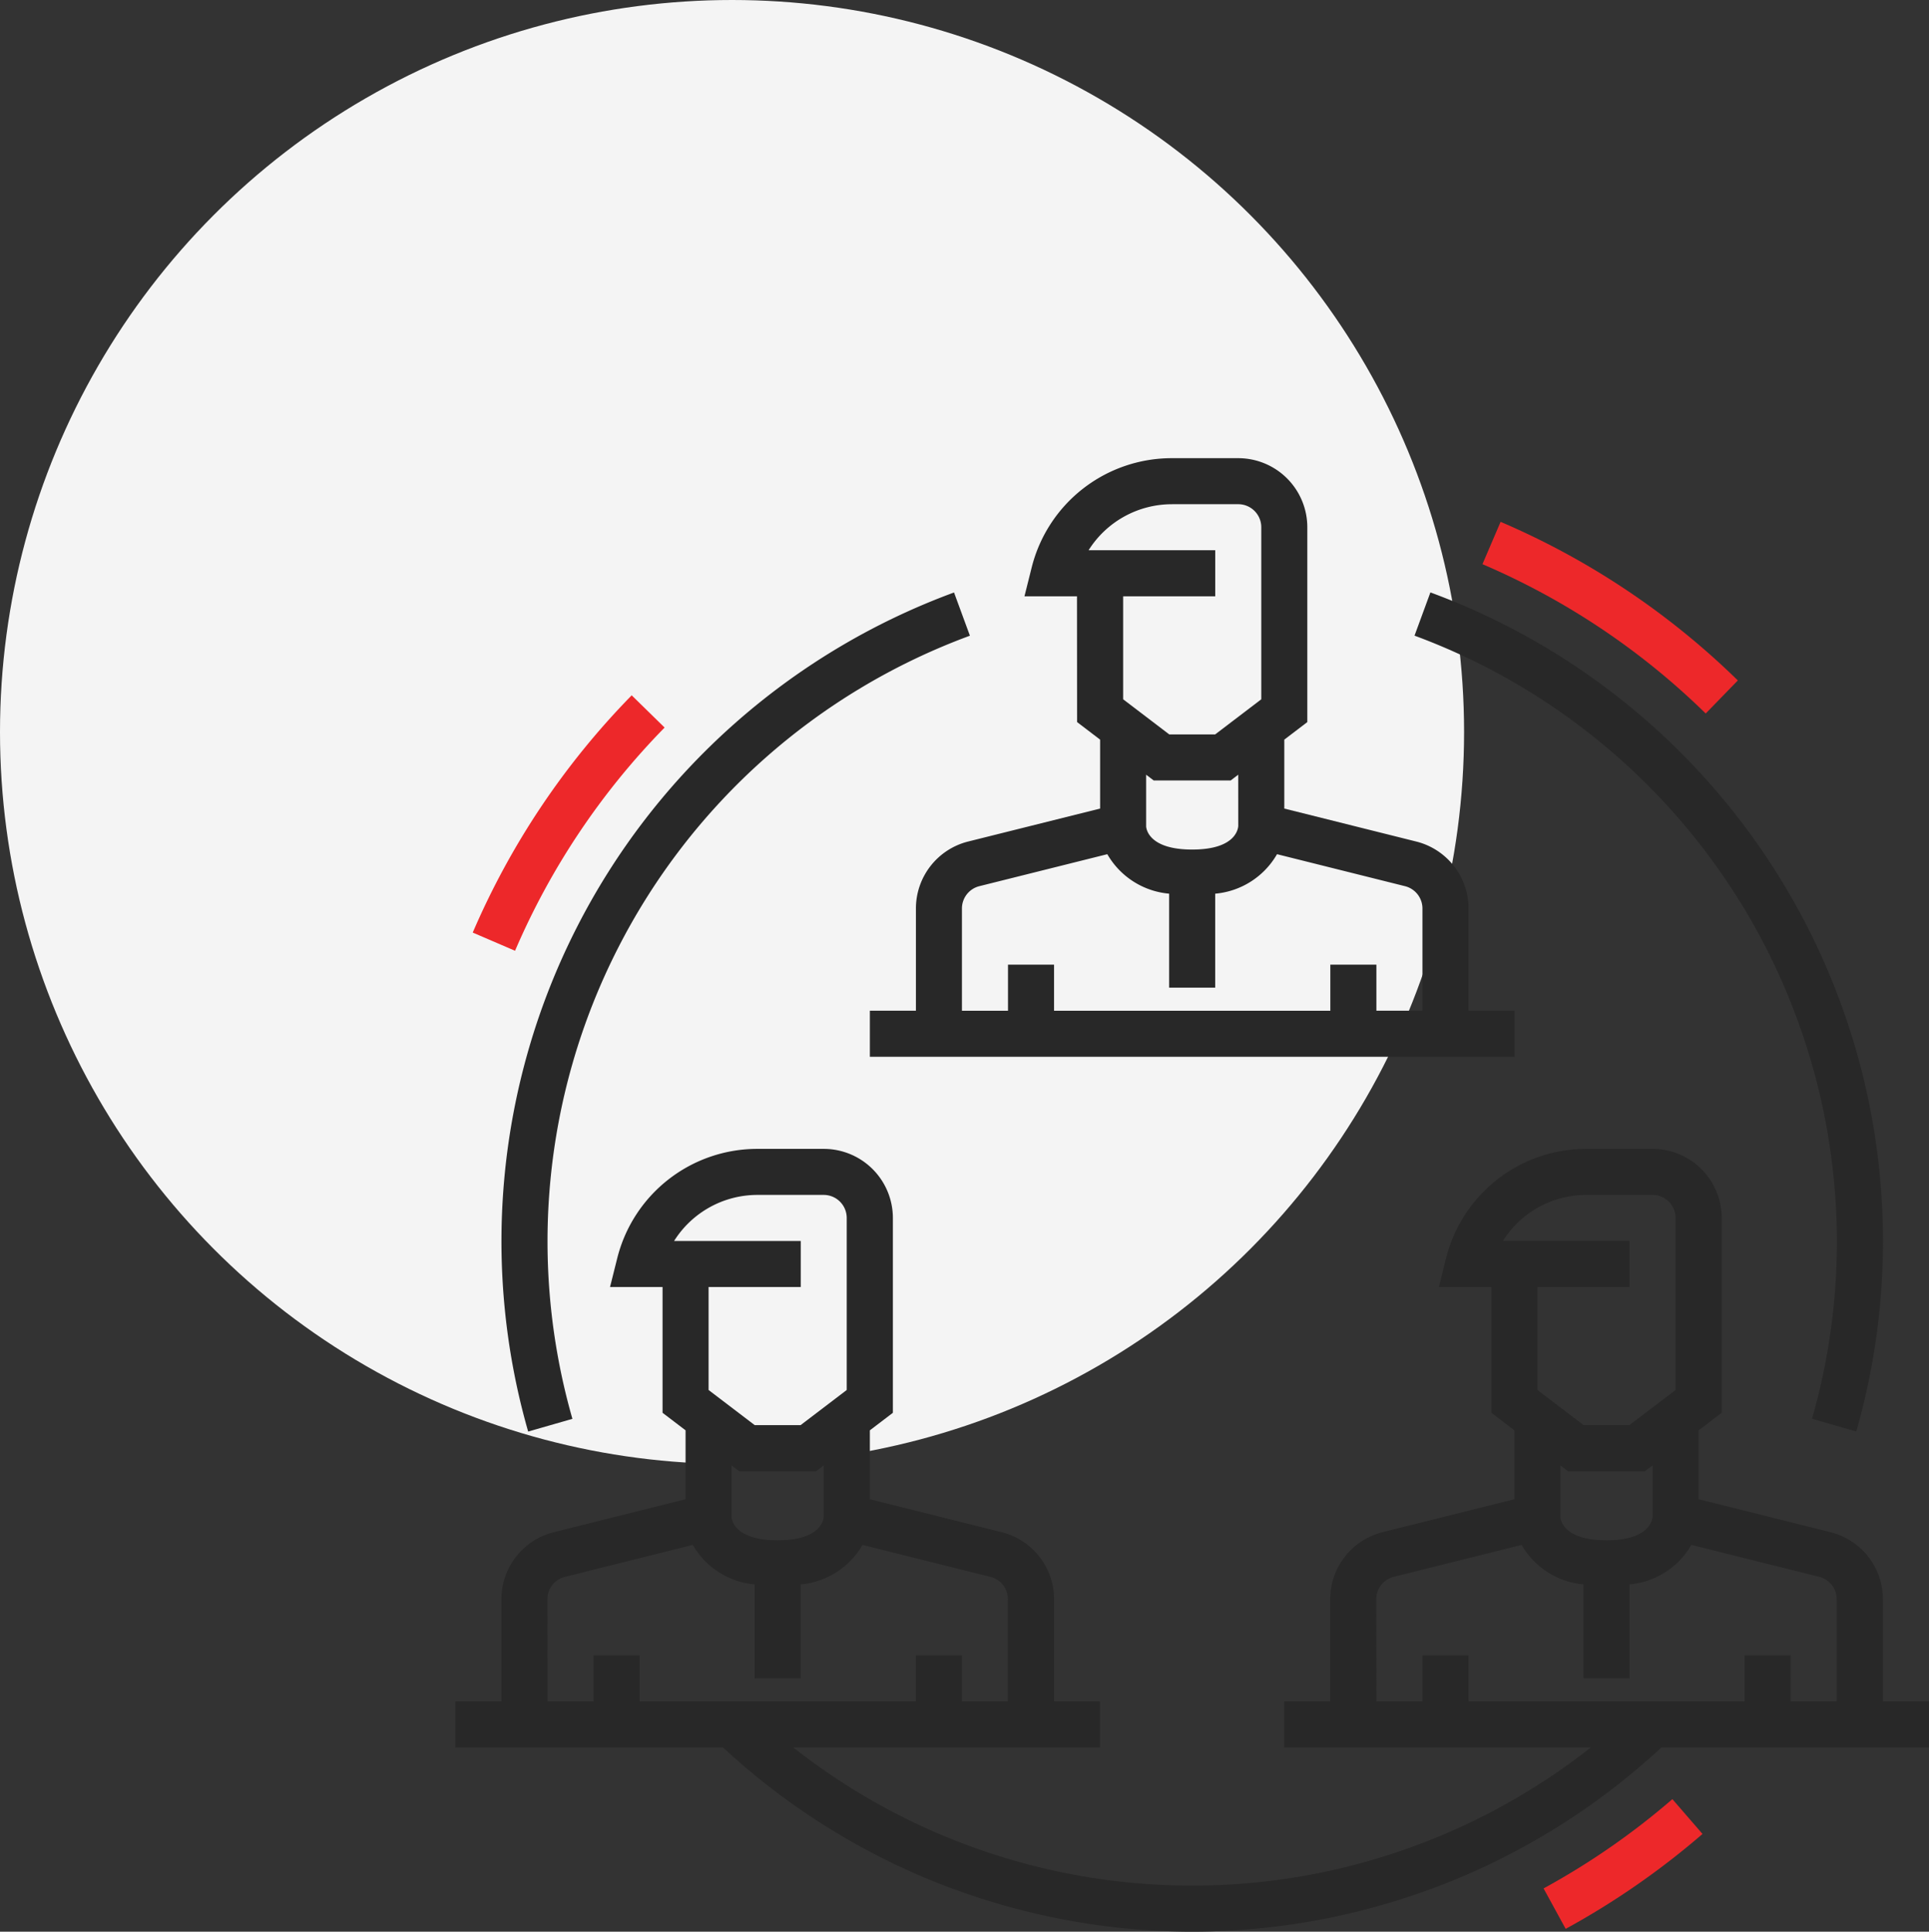 <svg xmlns="http://www.w3.org/2000/svg" width="94.864" height="95" viewBox="0 0 94.864 95"><rect x="0" y="0" width="94.864" height="95" fill="#333333" stroke="none"/><g transform="translate(-993 -3055)"><ellipse cx="36" cy="36" rx="36" ry="36" transform="translate(993 3055)" fill="#f4f4f4"/><g transform="translate(1015.397 3077.533)"><path d="M486.2,176.175v-5.026a3.394,3.394,0,0,0-2.574-3.295l-6.485-1.621v-3.39l1.132-.863V152.4a3.4,3.4,0,0,0-3.4-3.4h-3.258a7.1,7.1,0,0,0-6.9,5.386l-.352,1.407h2.583v6.186l1.132.863v3.39l-6.487,1.621a3.394,3.394,0,0,0-2.571,3.295v5.026h-2.265v2.265h15.079a31.694,31.694,0,0,1-39.217,0H447.7v-2.265H445.44v-5.026a3.394,3.394,0,0,0-2.574-3.295l-6.485-1.621v-3.39l1.132-.863V152.4a3.4,3.4,0,0,0-3.4-3.4h-3.258a7.1,7.1,0,0,0-6.9,5.386l-.352,1.407h2.583v6.186l1.132.863v3.39l-6.487,1.621a3.394,3.394,0,0,0-2.571,3.295v5.026H416v2.265h13.161a33.914,33.914,0,0,0,46.145,0h13.161v-2.265Zm-53.218-20.381v-2.265h-6.229a4.841,4.841,0,0,1,4.1-2.265h3.258a1.133,1.133,0,0,1,1.132,1.132v8.462l-2.27,1.729h-2.253l-2.27-1.729v-5.065Zm-3.4,8.774.373.284h3.784l.373-.284v2.524c-.016.206-.2,1.157-2.265,1.157-2.085,0-2.252-.97-2.265-1.132v-2.549Zm-9.058,6.581a1.131,1.131,0,0,1,.857-1.1l6.292-1.573a3.9,3.9,0,0,0,3.041,1.942v4.623h2.265v-4.623a3.9,3.9,0,0,0,3.04-1.942l6.292,1.573a1.132,1.132,0,0,1,.858,1.1v5.026H440.91V173.91h-2.265v2.265H425.058V173.91h-2.265v2.265h-2.265Zm53.218-15.355v-2.265h-6.229a4.841,4.841,0,0,1,4.1-2.265h3.258a1.133,1.133,0,0,1,1.132,1.132v8.462l-2.27,1.729h-2.253l-2.27-1.729v-5.065Zm-3.4,8.774.372.284h3.784l.373-.284v2.524c-.016.206-.2,1.157-2.265,1.157-2.085,0-2.252-.97-2.265-1.132v-2.549Zm-9.058,6.581a1.131,1.131,0,0,1,.857-1.1l6.292-1.573a3.9,3.9,0,0,0,3.041,1.942v4.623h2.265v-4.623a3.9,3.9,0,0,0,3.04-1.942l6.292,1.573a1.132,1.132,0,0,1,.858,1.1v5.026h-2.265V173.91h-2.265v2.265H465.821V173.91h-2.265v2.265h-2.265Z" transform="translate(-416 -115.031)" fill="#282828"/><path d="M444.191,131.979l1.132.863v3.39l-6.487,1.621a3.394,3.394,0,0,0-2.571,3.295v5.026H434v2.265h31.7v-2.265H463.44v-5.026a3.394,3.394,0,0,0-2.574-3.295l-6.485-1.621v-3.39l1.132-.863V122.4a3.4,3.4,0,0,0-3.4-3.4h-3.258a7.1,7.1,0,0,0-6.9,5.386l-.352,1.407h2.583Zm16.984,9.169v5.026H458.91V143.91h-2.265v2.265H443.058V143.91h-2.265v2.265h-2.265v-5.026a1.131,1.131,0,0,1,.857-1.1l6.292-1.573a3.9,3.9,0,0,0,3.041,1.942v4.623h2.265v-4.623a3.9,3.9,0,0,0,3.04-1.942l6.292,1.573A1.132,1.132,0,0,1,461.175,141.149Zm-9.058-4.057c-.016.206-.2,1.157-2.265,1.157-2.085,0-2.252-.97-2.265-1.132v-2.549l.372.284h3.784l.372-.284Zm-3.258-15.827h3.258a1.133,1.133,0,0,1,1.132,1.132v8.462l-2.27,1.729h-2.253l-2.27-1.729v-5.065h4.529v-2.265h-6.229A4.841,4.841,0,0,1,448.859,121.265Z" transform="translate(-413.619 -119)" fill="#282828"/><path d="M426.188,130.885l-1.619-1.585a38.22,38.22,0,0,0-7.817,11.668l2.081.895A35.9,35.9,0,0,1,426.188,130.885Z" transform="translate(-415.901 -117.637)" fill="#ed282a"/><path d="M463.261,181.635l1.086,1.988a38.606,38.606,0,0,0,6.73-4.667l-1.482-1.712A36.281,36.281,0,0,1,463.261,181.635Z" transform="translate(-409.748 -111.295)" fill="#ed282a"/><path d="M473.165,129.566a38.119,38.119,0,0,0-11.667-7.8l-.892,2.082a35.846,35.846,0,0,1,10.979,7.344Z" transform="translate(-410.099 -118.635)" fill="#ed282a"/><path d="M419.312,166.1l2.176-.625a31.741,31.741,0,0,1,19.548-38.515l-.781-2.126A34,34,0,0,0,419.312,166.1Z" transform="translate(-415.735 -118.229)" fill="#282828"/><path d="M478.427,156.726a31.615,31.615,0,0,1-1.224,8.746l2.176.625a34,34,0,0,0-20.943-41.266l-.781,2.126A31.813,31.813,0,0,1,478.427,156.726Z" transform="translate(-410.489 -118.229)" fill="#282828"/></g></g></svg>